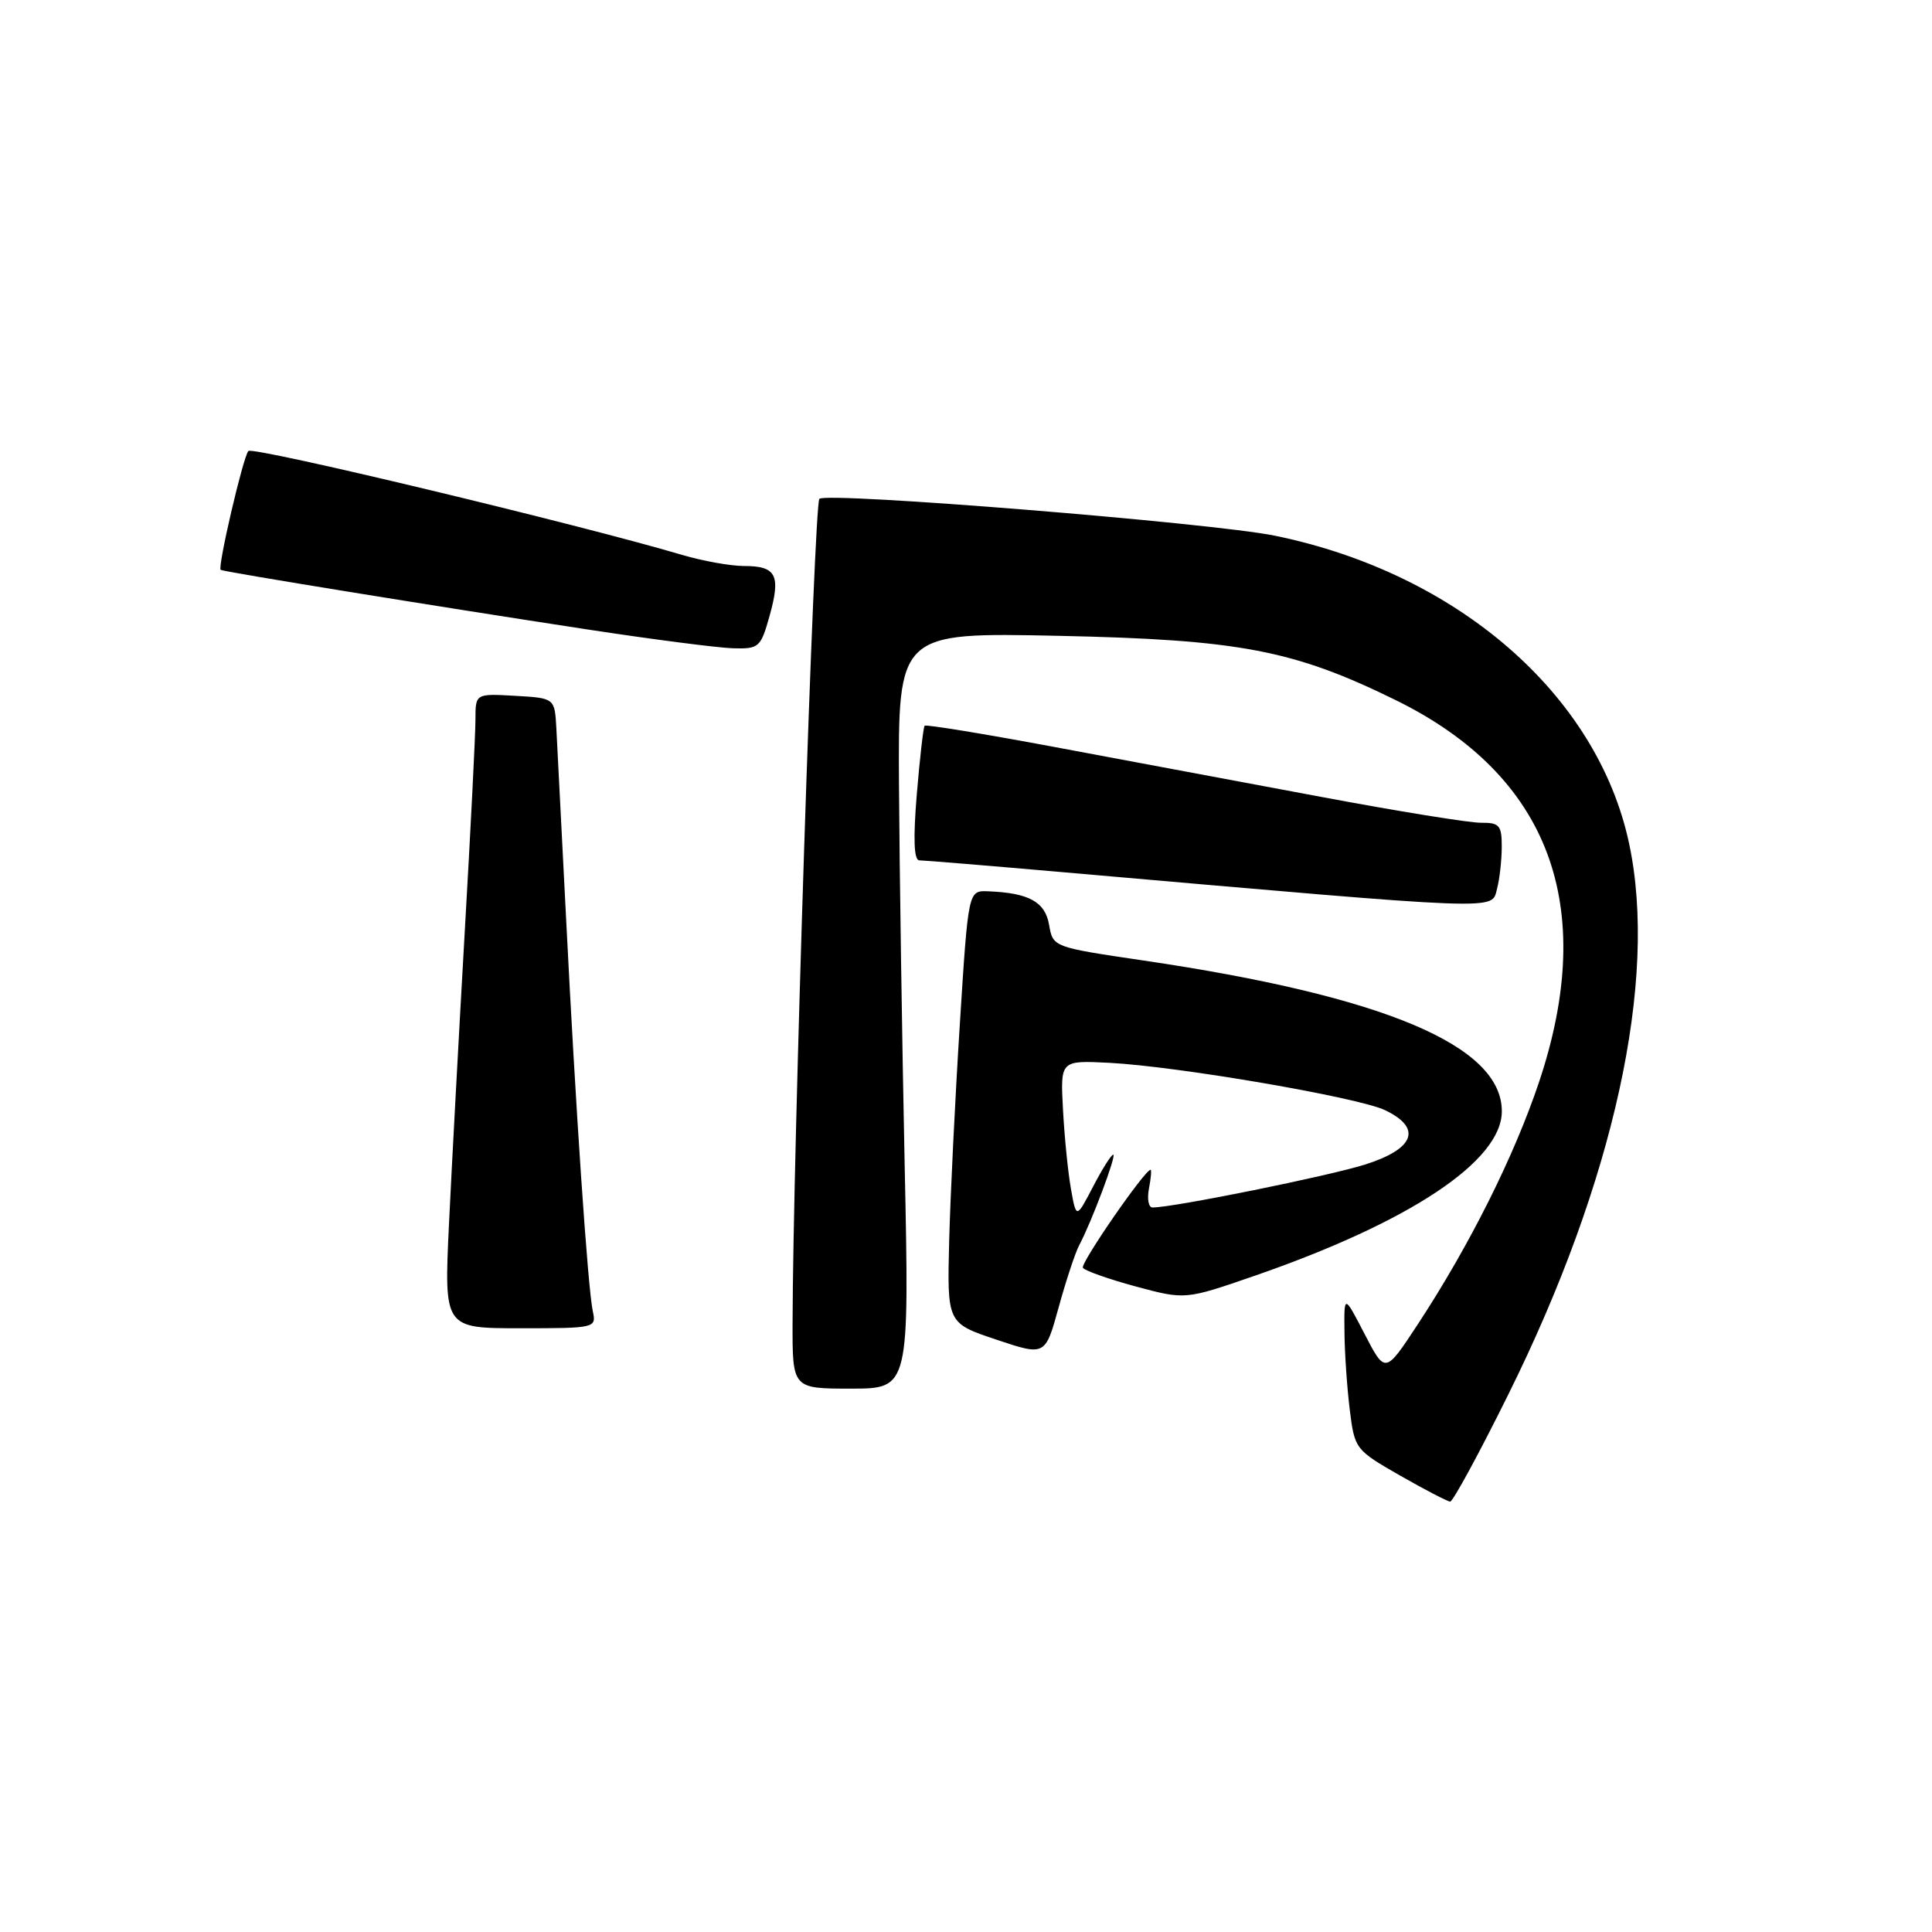 <?xml version="1.0" encoding="UTF-8" standalone="no"?>
<!DOCTYPE svg PUBLIC "-//W3C//DTD SVG 1.1//EN" "http://www.w3.org/Graphics/SVG/1.1/DTD/svg11.dtd" >
<svg xmlns="http://www.w3.org/2000/svg" xmlns:xlink="http://www.w3.org/1999/xlink" version="1.1" viewBox="0 0 256 256">
 <g >
 <path fill="currentColor"
d=" M 199.87 184.75 C 213.87 156.52 219.71 129.87 215.87 111.80 C 211.69 92.07 193.13 75.94 168.91 70.98 C 160.61 69.28 109.51 65.15 108.57 66.10 C 107.87 66.82 105.07 152.81 105.02 175.25 C 105.00 184.00 105.00 184.00 112.75 184.00 C 120.50 184.00 120.50 184.00 119.87 154.25 C 119.53 137.89 119.19 115.34 119.12 104.15 C 119.00 83.80 119.00 83.80 140.25 84.25 C 164.24 84.76 171.39 86.12 184.94 92.77 C 205.28 102.76 211.75 120.00 203.94 143.35 C 200.65 153.19 194.69 165.09 187.83 175.53 C 183.55 182.04 183.55 182.04 180.82 176.77 C 178.09 171.50 178.09 171.50 178.15 176.50 C 178.17 179.25 178.49 183.88 178.85 186.79 C 179.49 192.00 179.59 192.12 185.50 195.51 C 188.80 197.39 191.79 198.95 192.15 198.97 C 192.51 198.99 195.99 192.59 199.87 184.75 Z  M 142.99 165.02 C 144.61 161.99 147.99 153.00 147.51 153.00 C 147.25 153.00 146.04 154.91 144.83 157.25 C 142.61 161.50 142.61 161.50 141.90 157.50 C 141.51 155.30 141.04 150.57 140.85 147.00 C 140.50 140.50 140.50 140.50 147.00 140.83 C 156.07 141.30 179.98 145.40 183.54 147.11 C 188.44 149.46 187.47 152.19 181.00 154.27 C 176.28 155.79 155.50 160.00 152.71 160.00 C 152.19 160.00 151.98 158.88 152.24 157.50 C 152.51 156.12 152.60 155.00 152.46 155.00 C 151.69 155.00 143.13 167.40 143.49 167.99 C 143.73 168.37 146.87 169.48 150.48 170.46 C 157.05 172.23 157.05 172.23 166.27 169.04 C 186.86 161.91 199.00 153.82 199.00 147.25 C 199.00 138.54 183.40 131.98 151.51 127.27 C 139.52 125.50 139.52 125.50 139.01 122.54 C 138.48 119.49 136.33 118.31 130.90 118.10 C 128.30 118.00 128.30 118.00 127.18 135.75 C 126.56 145.51 125.93 158.41 125.77 164.41 C 125.50 175.32 125.50 175.32 132.00 177.50 C 138.50 179.68 138.50 179.68 140.28 173.22 C 141.26 169.66 142.48 165.98 142.99 165.02 Z  M 78.55 173.75 C 77.89 170.70 76.28 147.00 75.00 121.50 C 74.41 109.95 73.84 98.70 73.72 96.50 C 73.50 92.50 73.50 92.50 68.25 92.20 C 63.00 91.90 63.00 91.90 63.00 95.36 C 63.00 97.26 62.36 110.00 61.57 123.66 C 60.79 137.32 59.85 154.69 59.49 162.25 C 58.84 176.00 58.84 176.00 68.94 176.00 C 78.89 176.00 79.03 175.97 78.55 173.75 Z  M 198.37 117.75 C 198.70 116.51 198.98 114.04 198.99 112.25 C 199.00 109.36 198.69 109.00 196.25 109.02 C 194.74 109.04 185.18 107.49 175.00 105.58 C 164.82 103.68 148.93 100.70 139.67 98.97 C 130.41 97.24 122.70 95.98 122.52 96.16 C 122.35 96.35 121.88 100.44 121.48 105.25 C 120.99 111.19 121.10 114.00 121.82 114.00 C 122.40 114.00 131.12 114.72 141.19 115.60 C 199.98 120.74 197.59 120.65 198.37 117.75 Z  M 101.98 81.58 C 103.48 76.21 102.86 75.00 98.62 75.00 C 96.83 75.00 93.14 74.34 90.43 73.54 C 76.66 69.46 33.49 59.12 32.91 59.76 C 32.21 60.54 28.80 75.18 29.24 75.51 C 29.57 75.76 57.89 80.36 78.00 83.43 C 86.53 84.73 95.13 85.84 97.12 85.90 C 100.57 86.00 100.80 85.80 101.98 81.58 Z "/>
</g>
</svg>
